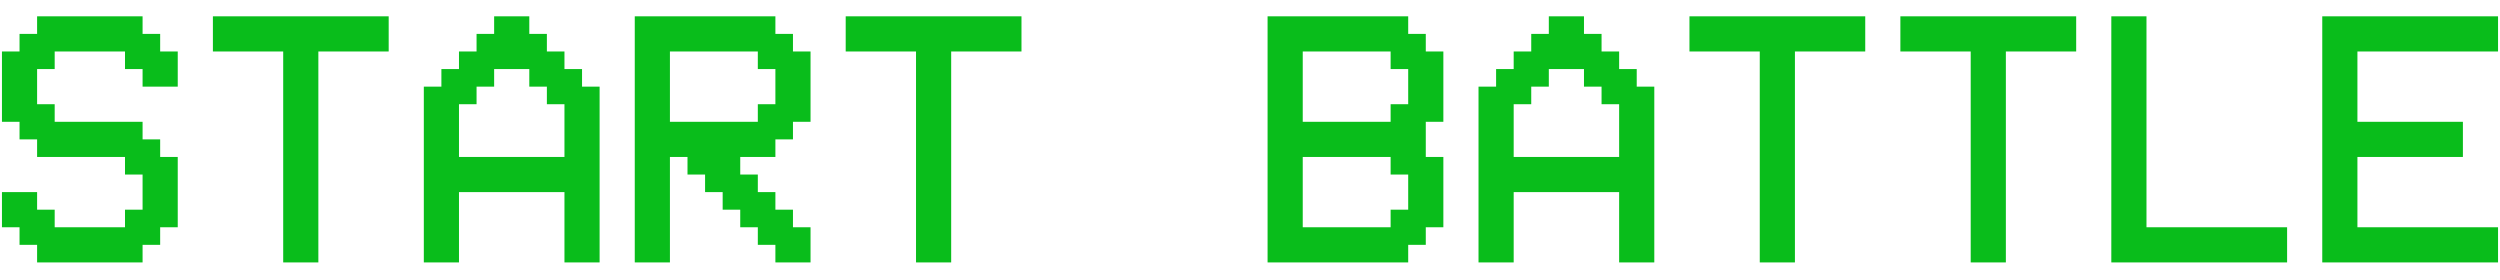 <svg width="125" height="14" viewBox="0 0 125 14" fill="none" xmlns="http://www.w3.org/2000/svg">
<path d="M8.008 2.574H8.887V4.332H7.129V3.453H6.25V2.574H2.734V3.453H1.855V5.211H2.734V6.09H7.129V6.969H8.008V7.848H8.887V11.363H8.008V12.242H7.129V13.121H1.855V12.242H0.977V11.363H0.098V9.605H1.855V10.484H2.734V11.363H6.25V10.484H7.129V8.727H6.25V7.848H1.855V6.969H0.977V6.09H0.098V2.574H0.977V1.695H1.855V0.816H7.129V1.695H8.008V2.574ZM14.16 2.574H10.645V0.816H19.434V2.574H15.918V13.121H14.16V2.574ZM22.949 7.848H28.223V5.211H27.344V4.332H26.465V3.453H24.707V4.332H23.828V5.211H22.949V7.848ZM22.949 13.121H21.191V4.332H22.07V3.453H22.949V2.574H23.828V1.695H24.707V0.816H26.465V1.695H27.344V2.574H28.223V3.453H29.102V4.332H29.98V13.121H28.223V9.605H22.949V13.121ZM33.496 2.574V6.09H37.891V5.211H38.77V3.453H37.891V2.574H33.496ZM34.375 7.848H33.496V13.121H31.738V0.816H38.77V1.695H39.648V2.574H40.527V6.09H39.648V6.969H38.77V7.848H37.012V8.727H37.891V9.605H38.77V10.484H39.648V11.363H40.527V13.121H38.77V12.242H37.891V11.363H37.012V10.484H36.133V9.605H35.254V8.727H34.375V7.848ZM45.801 2.574H42.285V0.816H51.074V2.574H47.559V13.121H45.801V2.574ZM65.137 6.09H69.531V5.211H70.41V3.453H69.531V2.574H65.137V6.09ZM63.379 13.121V0.816H70.41V1.695H71.289V2.574H72.168V6.09H71.289V7.848H72.168V11.363H71.289V12.242H70.41V13.121H63.379ZM65.137 11.363H69.531V10.484H70.41V8.727H69.531V7.848H65.137V11.363ZM75.684 7.848H80.957V5.211H80.078V4.332H79.199V3.453H77.441V4.332H76.562V5.211H75.684V7.848ZM75.684 13.121H73.926V4.332H74.805V3.453H75.684V2.574H76.562V1.695H77.441V0.816H79.199V1.695H80.078V2.574H80.957V3.453H81.836V4.332H82.715V13.121H80.957V9.605H75.684V13.121ZM87.988 2.574H84.473V0.816H93.262V2.574H89.746V13.121H87.988V2.574ZM98.535 2.574H95.019V0.816H103.809V2.574H100.293V13.121H98.535V2.574ZM105.566 13.121V0.816H107.324V11.363H114.355V13.121H105.566ZM124.902 0.816V2.574H117.871V6.09H123.145V7.848H117.871V11.363H124.902V13.121H116.113V0.816H124.902Z" fill="#09BD1B"/>
</svg>
